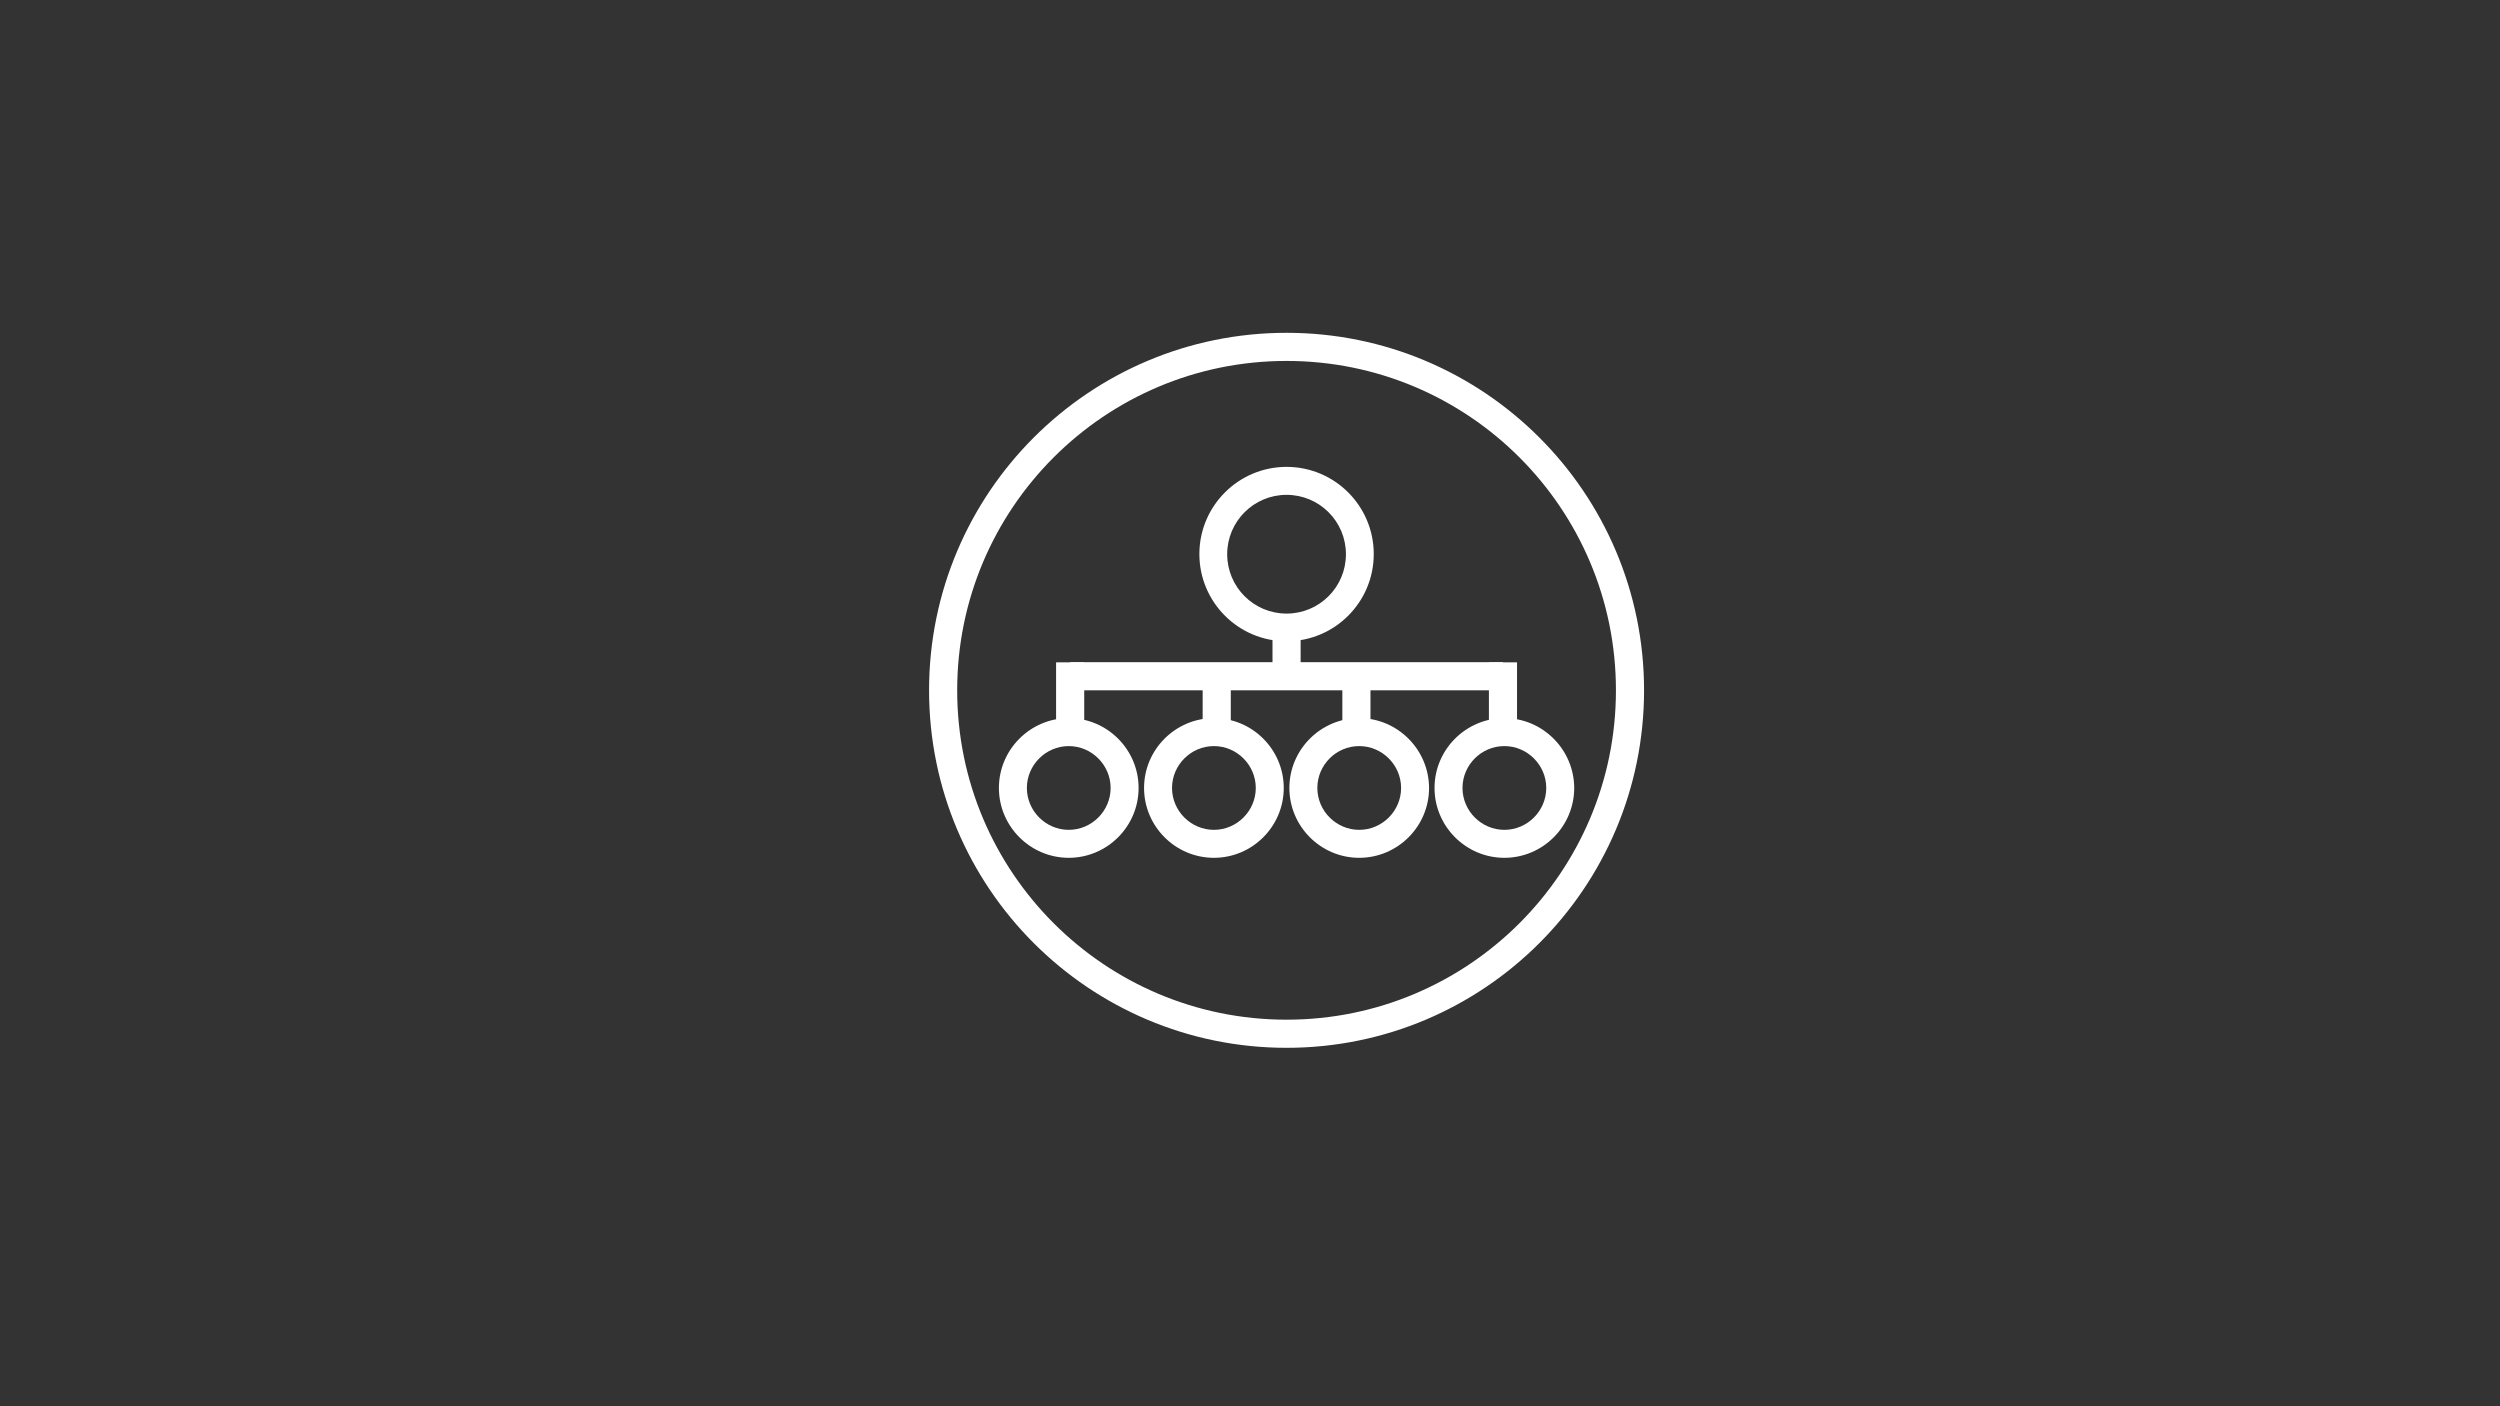 <?xml version="1.0" encoding="utf-8"?>
<!-- Generator: Adobe Illustrator 25.2.0, SVG Export Plug-In . SVG Version: 6.00 Build 0)  -->
<svg version="1.1" id="Layer_1" xmlns="http://www.w3.org/2000/svg" xmlns:xlink="http://www.w3.org/1999/xlink" x="0px" y="0px"
	 viewBox="0 0 1600 900" style="enable-background:new 0 0 1600 900;" xml:space="preserve">
<rect x="0" y="0" width="1600" height="900" fill="#333333" stroke="none"/>
<style type="text/css">
	.st0{fill:none;}
	.st1{fill:#FFFFFF;}
	.st2{fill:none;stroke:#FFFFFF;stroke-width:18;stroke-miterlimit:10;}
</style>
<g>
	<circle class="st0" cx="823.4" cy="354.7" r="46.9"/>
	<path class="st1" d="M823.4,316.7c21,0,38,17,38,38c0,21-17,38-38,38c-21,0-38-17-38-38C785.4,333.7,802.4,316.7,823.4,316.7
		 M823.4,298.8c-30.8,0-55.8,25-55.8,55.8s25,55.8,55.8,55.8s55.8-25,55.8-55.8S854.2,298.8,823.4,298.8L823.4,298.8z"/>
</g>
<g>
	<path class="st1" d="M684,477.5c14.7,0,26.8,12.1,26.8,26.8c0,14.7-12.1,26.8-26.8,26.8s-26.8-12.1-26.8-26.8
		C657.2,489.6,669.3,477.5,684,477.5 M684,459.6c-24.6,0-44.7,20.1-44.7,44.7c0,24.6,20.1,44.7,44.7,44.7
		c24.6,0,44.7-20.1,44.7-44.7C728.7,479.7,708.6,459.6,684,459.6L684,459.6z"/>
</g>
<g>
	<path class="st1" d="M776.9,477.5c14.7,0,26.8,12.1,26.8,26.8c0,14.7-12.1,26.8-26.8,26.8c-14.7,0-26.8-12.1-26.8-26.8
		C750.1,489.6,762.2,477.5,776.9,477.5 M776.9,459.6c-24.6,0-44.7,20.1-44.7,44.7c0,24.6,20.1,44.7,44.7,44.7
		c24.6,0,44.7-20.1,44.7-44.7C821.6,479.7,801.5,459.6,776.9,459.6L776.9,459.6z"/>
</g>
<g>
	<path class="st1" d="M869.9,477.5c14.7,0,26.8,12.1,26.8,26.8c0,14.7-12.1,26.8-26.8,26.8s-26.8-12.1-26.8-26.8
		C843.1,489.6,855.1,477.5,869.9,477.5 M869.9,459.6c-24.6,0-44.7,20.1-44.7,44.7c0,24.6,20.1,44.7,44.7,44.7s44.7-20.1,44.7-44.7
		C914.5,479.7,894.4,459.6,869.9,459.6L869.9,459.6z"/>
</g>
<g>
	<path class="st1" d="M962.8,477.5c14.7,0,26.8,12.1,26.8,26.8c0,14.7-12.1,26.8-26.8,26.8S936,519,936,504.3
		C936,489.6,948,477.5,962.8,477.5 M962.8,459.6c-24.6,0-44.7,20.1-44.7,44.7c0,24.6,20.1,44.7,44.7,44.7s44.7-20.1,44.7-44.7
		C1007.4,479.7,987.3,459.6,962.8,459.6L962.8,459.6z"/>
</g>
<line class="st2" x1="823.4" y1="401.6" x2="823.4" y2="432.8"/>
<line class="st2" x1="684.9" y1="432.8" x2="961.9" y2="432.8"/>
<line class="st2" x1="961.9" y1="468.6" x2="961.9" y2="423.9"/>
<line class="st2" x1="684.9" y1="468.6" x2="684.9" y2="423.9"/>
<line class="st2" x1="778.7" y1="468.6" x2="778.7" y2="432.8"/>
<line class="st2" x1="868.1" y1="468.6" x2="868.1" y2="432.8"/>
<circle class="st2" cx="823.4" cy="441.8" r="219.8"/>
</svg>
